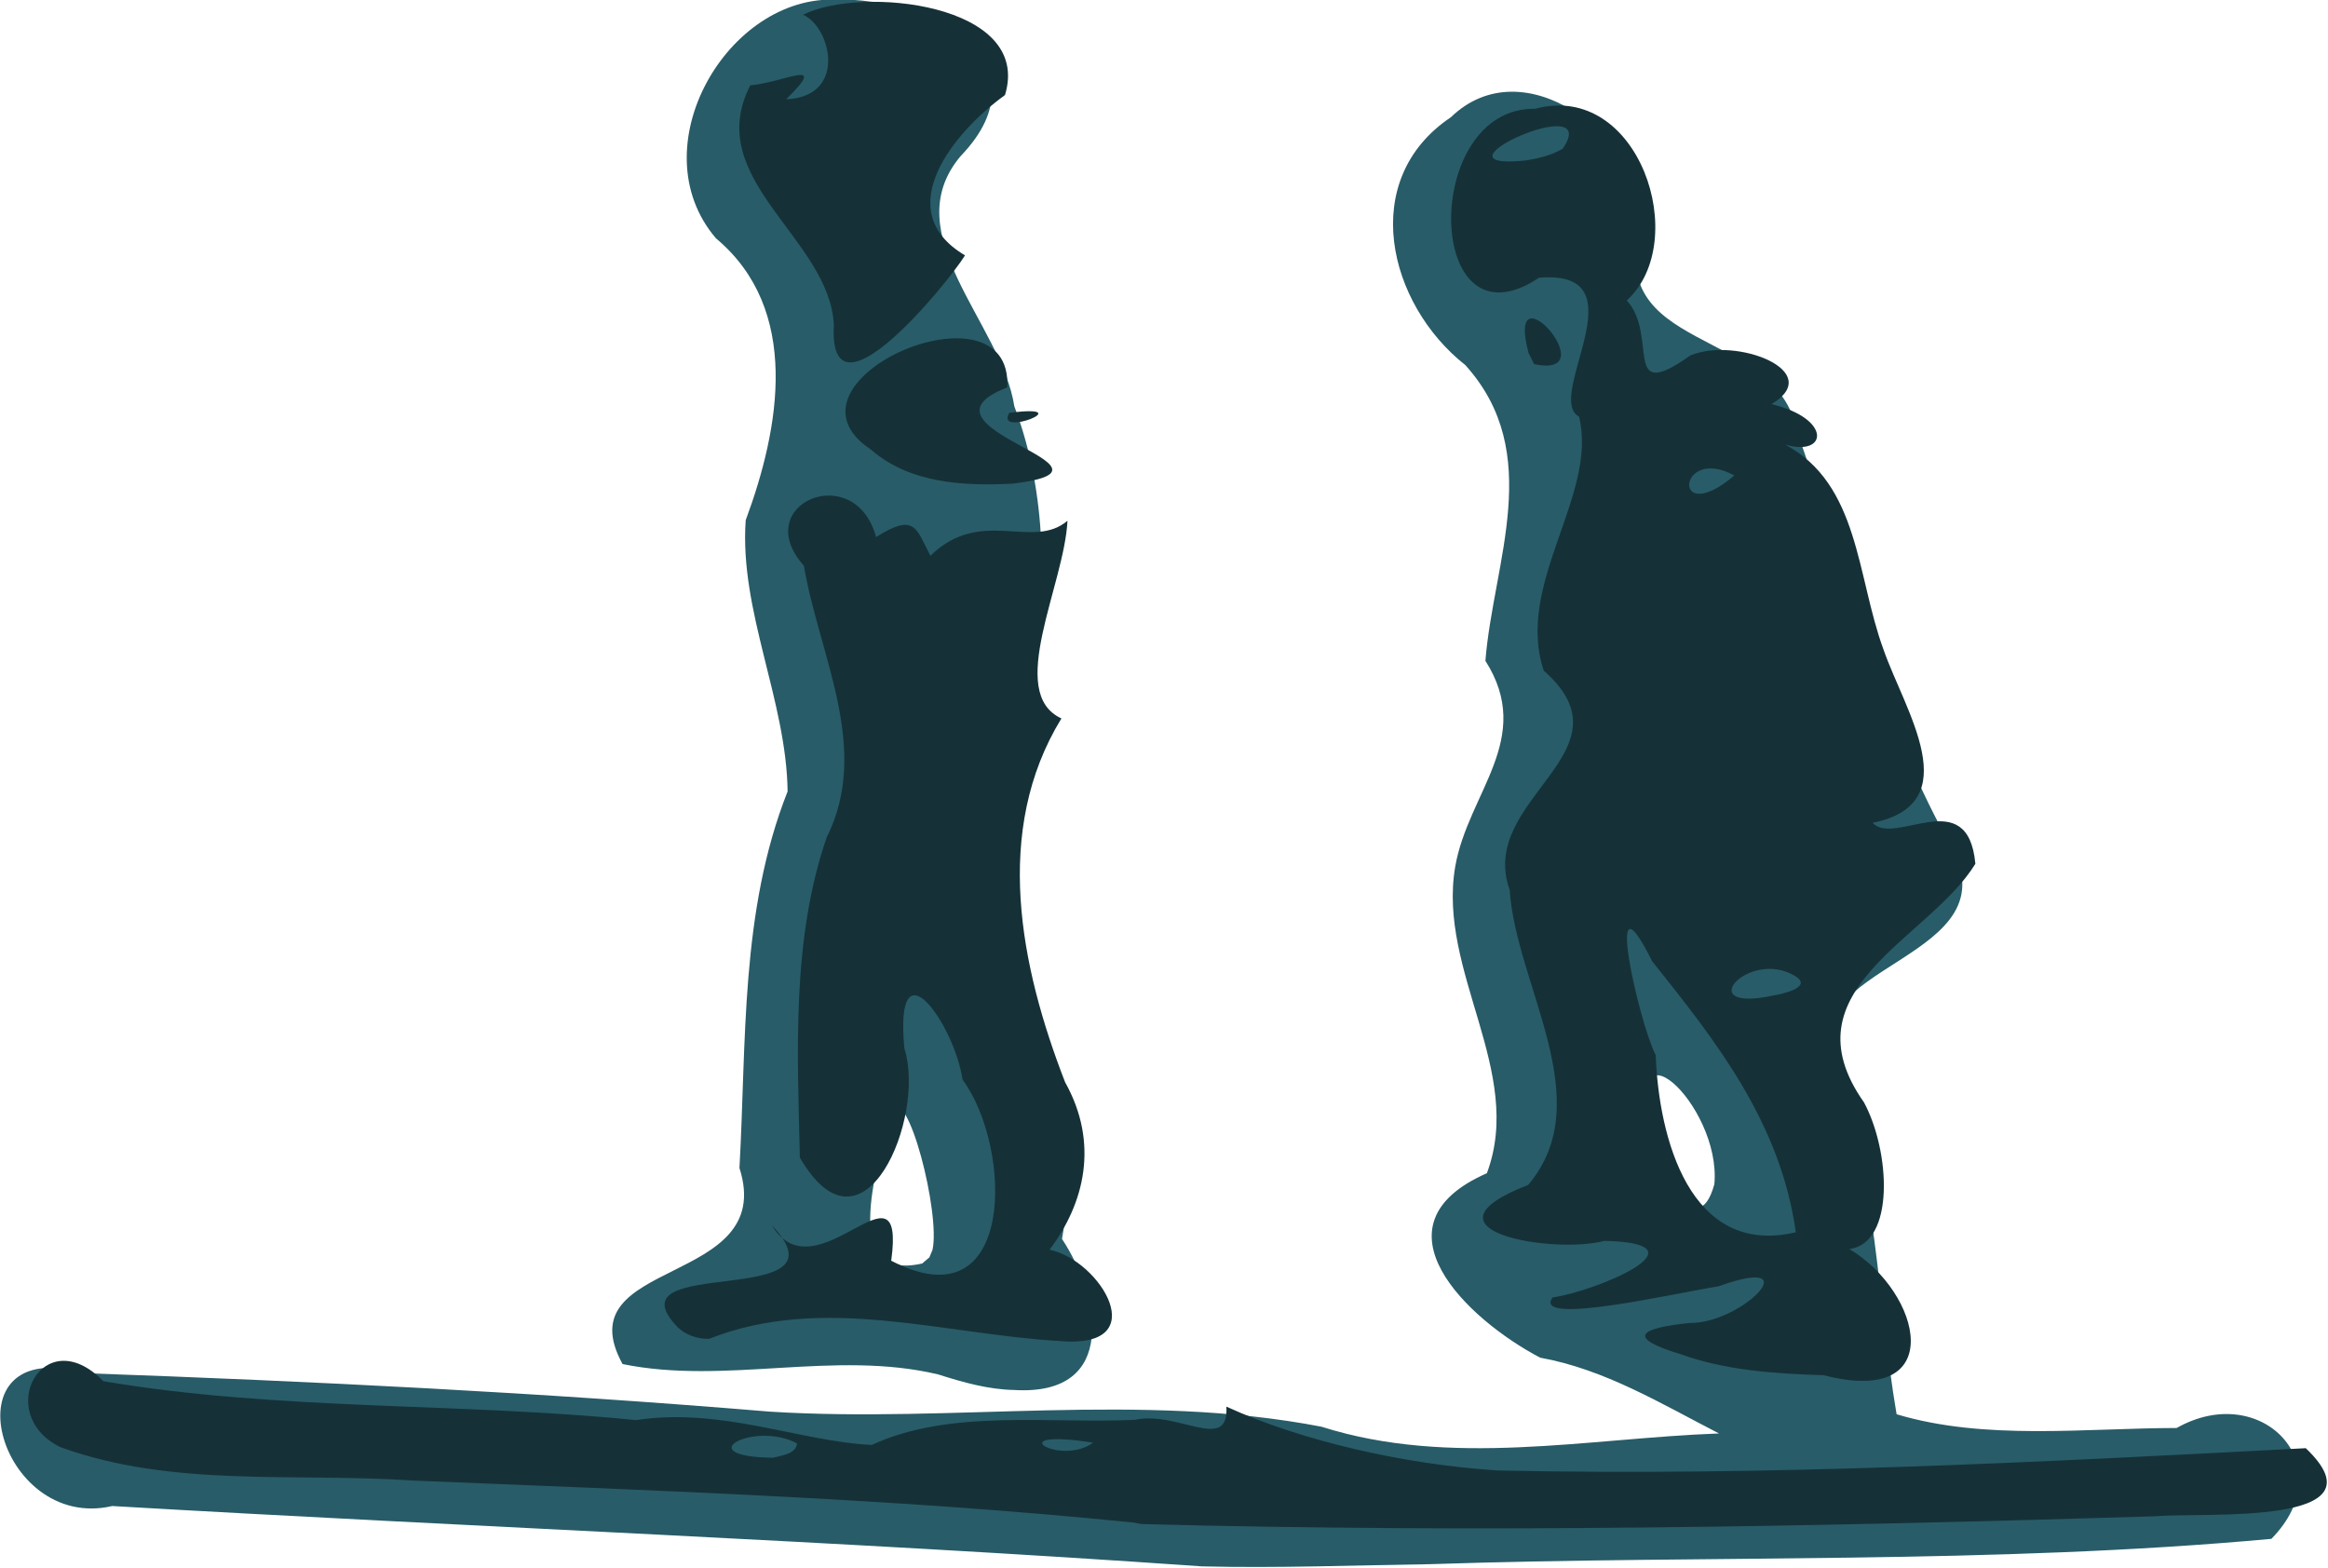 <?xml version="1.0" encoding="UTF-8" standalone="no"?>
<svg
   xmlns:dc="http://purl.org/dc/elements/1.1/"
   xmlns:cc="http://creativecommons.org/ns#"
   xmlns:rdf="http://www.w3.org/1999/02/22-rdf-syntax-ns#"
   xmlns:svg="http://www.w3.org/2000/svg"
   xmlns="http://www.w3.org/2000/svg"
   id="svg8"
   version="1.1"
   viewBox="0 0 39.269 26.458"
   height="26.458mm"
   width="39.269mm">
  <defs
     id="defs2" />
  <g
     transform="translate(-42.15,-75.053)"
     id="layer1">
    <g
       transform="matrix(0.236,0,0,0.236,49.691,63.544)"
       id="g997">
      <path
         id="path986"
         d="m 53.974,160.735 c -25.943,-1.821 -51.948,-2.8 -77.904,-4.315 -8.21,1.902 -12.022,-12.369 -1.984,-9.496 16.352,0.578 32.698,1.394 48.998,2.75 13.124,0.819 26.433,-1.427 39.416,1.077 9.231,2.927 18.957,0.833 28.41,0.481 -4.118,-2.116 -8.162,-4.586 -12.78,-5.416 -5.184,-2.719 -12.31,-9.46 -3.809,-13.184 2.719,-7.272 -3.541,-14.412 -2.265,-21.9 0.912,-5.314 5.701,-9.162 2.16,-14.729 0.563,-7.056 4.261,-14.833 -1.437,-21.141 -5.532,-4.358 -7.697,-13.246 -1.024,-17.72 5.166,-4.996 13.419,1.243 13.668,7.407 -3.029,9.619 9.605,7.41 11.066,15.058 3.476,9.806 5.703,20.099 10.795,29.27 5.266,8.683 -11.73,8.597 -8.111,16.282 3.054,7.881 3.043,16.543 4.433,24.701 6.283,1.888 13.42,0.996 20.019,0.982 6.06,-3.428 11.921,2.67 6.769,7.925 -19.969,1.83 -40.1,1.143 -60.136,1.81 -5.426,0.075 -10.857,0.292 -16.283,0.157 z m 36.607,-27.324 c 0.53,-5.704 -7.047,-12.64 -4.198,-2.939 0.211,1.862 2.985,7.393 4.198,2.939 z m -55.462,13.605 c -7.433,-1.776 -15.208,0.764 -22.575,-0.744 -4.208,-7.669 11.091,-5.461 8.355,-14.015 0.508,-9.036 0.048,-18.343 3.442,-26.918 -0.082,-6.507 -3.456,-12.904 -2.995,-19.387 2.444,-6.593 3.97,-15.05 -2.127,-20.15 -5.541,-6.486 0.846,-17.455 8.668,-17.054 6.183,-0.224 15.309,4.429 8.811,11.188 -4.7,5.595 2.945,11.956 3.847,17.875 4.839,12.78 -0.819,26.246 -0.007,39.306 1,6.758 4.741,13.207 3.414,20.211 2.669,4.018 4.119,11.244 -3.411,10.798 -1.859,-0.036 -3.666,-0.548 -5.424,-1.109 z m -0.423,-8.902 c 0.582,-2.561 -1.763,-11.858 -2.956,-10.084 -0.73,3.463 -3.963,12.454 2.222,11.053 l 0.512,-0.437 z"
         style="fill:#285c68;fill-opacity:1;stroke-width:1.098" />
      <path
         id="path970"
         d="m 49.039,157.599 c -17.103,-1.734 -34.339,-2.29 -51.519,-3.002 -8.375,-0.574 -17.166,0.53 -25.183,-2.396 -4.791,-2.387 -1.191,-9.095 3.097,-4.702 12.56,2.119 25.404,1.513 38.064,2.779 6.12,-0.93 11.687,1.521 16.849,1.777 5.627,-2.595 12.617,-1.506 18.821,-1.797 3.037,-0.683 6.735,2.402 6.533,-0.942 5.436,2.478 12.819,4.148 19.4,4.562 19.268,0.42 38.522,-0.578 57.751,-1.593 5.904,5.63 -7.24,4.56 -10.747,4.867 -24.137,0.744 -48.307,1.202 -72.448,0.556 l -0.619,-0.111 z m -24.024,-5.654 c -3.048,-1.643 -7.833,0.937 -1.722,1.023 0.485,-0.14 1.659,-0.237 1.722,-1.023 z m 21.162,-0.054 c -6.846,-1.068 -2.369,1.742 0,0 z m 41.988,-6.323 c -3.958,-1.206 -2.916,-1.86 0.651,-2.235 3.713,0.068 8.682,-4.992 2.058,-2.619 -2.968,0.464 -13.379,2.871 -11.852,0.795 3.066,-0.421 11.294,-3.869 3.708,-4.044 -3.675,0.975 -13.844,-0.745 -5.457,-3.999 5.096,-6.019 -0.874,-14.251 -1.322,-21.092 -2.353,-6.544 9.047,-9.851 2.437,-15.668 -2.085,-6.199 3.903,-12.559 2.521,-18.154 -2.526,-1.389 4.625,-10.561 -2.863,-9.931 -8.197,5.475 -8.45,-12.216 -0.275,-12.077 7.423,-2.007 11.201,9.477 6.55,13.698 2.31,2.555 -0.416,7.458 4.542,3.934 3.295,-1.37 9.725,1.144 5.8,3.479 4.325,1.025 4.021,3.782 0.981,2.893 5.307,2.839 5.104,9.422 7.025,14.645 1.511,4.354 6.06,11.016 -0.775,12.39 1.58,1.725 6.814,-2.857 7.343,2.93 -3.315,5.406 -13.673,8.957 -7.96,17.056 1.877,3.481 2.234,10.06 -1.044,10.482 5.18,3.097 7.136,11.335 -1.836,9.019 -3.436,-0.11 -6.971,-0.332 -10.232,-1.503 z m 8.237,-8.717 c -1.088,-7.856 -5.77,-13.746 -10.266,-19.37 -3.549,-7.132 -0.962,4.339 0.253,6.709 0.216,5.884 2.43,14.455 10.014,12.661 z m -0.021,-18.298 c -3.339,-2.068 -7.531,2.677 -1.552,1.366 0.337,-0.046 2.868,-0.539 1.552,-1.366 z M 92.009,82.755 c -4.075,-2.223 -4.535,3.843 0,0 z M 79.746,59.396 c 2.941,-4.353 -10.156,1.602 -2.693,0.845 0.931,-0.14 1.874,-0.362 2.693,-0.845 z M 16.473,143.63 c -5.065,-5.289 12.59,-1.11 6.742,-7.278 3.163,5.23 9.61,-5.353 8.531,2.533 8.92,4.64 8.706,-8.059 5.101,-12.94 -0.592,-3.971 -4.894,-10.08 -4.159,-2.228 1.567,4.891 -2.92,15.658 -7.472,7.792 -0.171,-7.594 -0.598,-15.535 1.91,-22.866 3.209,-6.382 -0.553,-13.057 -1.62,-19.437 -3.948,-4.403 3.637,-7.632 5.159,-2.051 2.775,-1.74 2.852,-0.65 3.879,1.339 3.631,-3.53 7.294,-0.372 9.801,-2.503 -0.221,4.593 -4.412,12.308 -0.433,14.13 -4.924,8.033 -2.941,17.752 0.262,26.003 2.443,4.365 1.393,8.662 -1.113,11.975 3.65,0.74 7.553,7.154 0.687,6.524 -8.295,-0.481 -16.917,-3.364 -25.014,-0.155 -0.821,0.018 -1.666,-0.261 -2.263,-0.839 z m 13.834,-62.719 c -7.427,-4.919 10.146,-12.465 9.736,-4.452 -7.559,2.921 9.64,5.745 0.418,6.878 -3.502,0.18 -7.373,-0.002 -10.154,-2.426 z m 9.878,-2.633 c 5.18,-0.666 -1.084,1.822 0,0 z m 37.118,-4.275 c -1.733,-6.466 5.649,1.918 0.394,0.789 z M 27.647,71.995 c -0.294,-6.197 -9.446,-10.399 -5.973,-17.128 2.516,-0.227 5.64,-2.038 2.565,0.996 4.418,-0.192 3.191,-5.19 1.205,-6.04 4.122,-2.092 16.438,-0.831 14.434,5.739 -3.583,2.579 -8.311,8.231 -2.856,11.459 -1.222,1.972 -9.798,12.498 -9.376,4.974 z"
         style="fill:#153137;fill-opacity:1;stroke-width:1.098" />
    </g>
  </g>
</svg>
